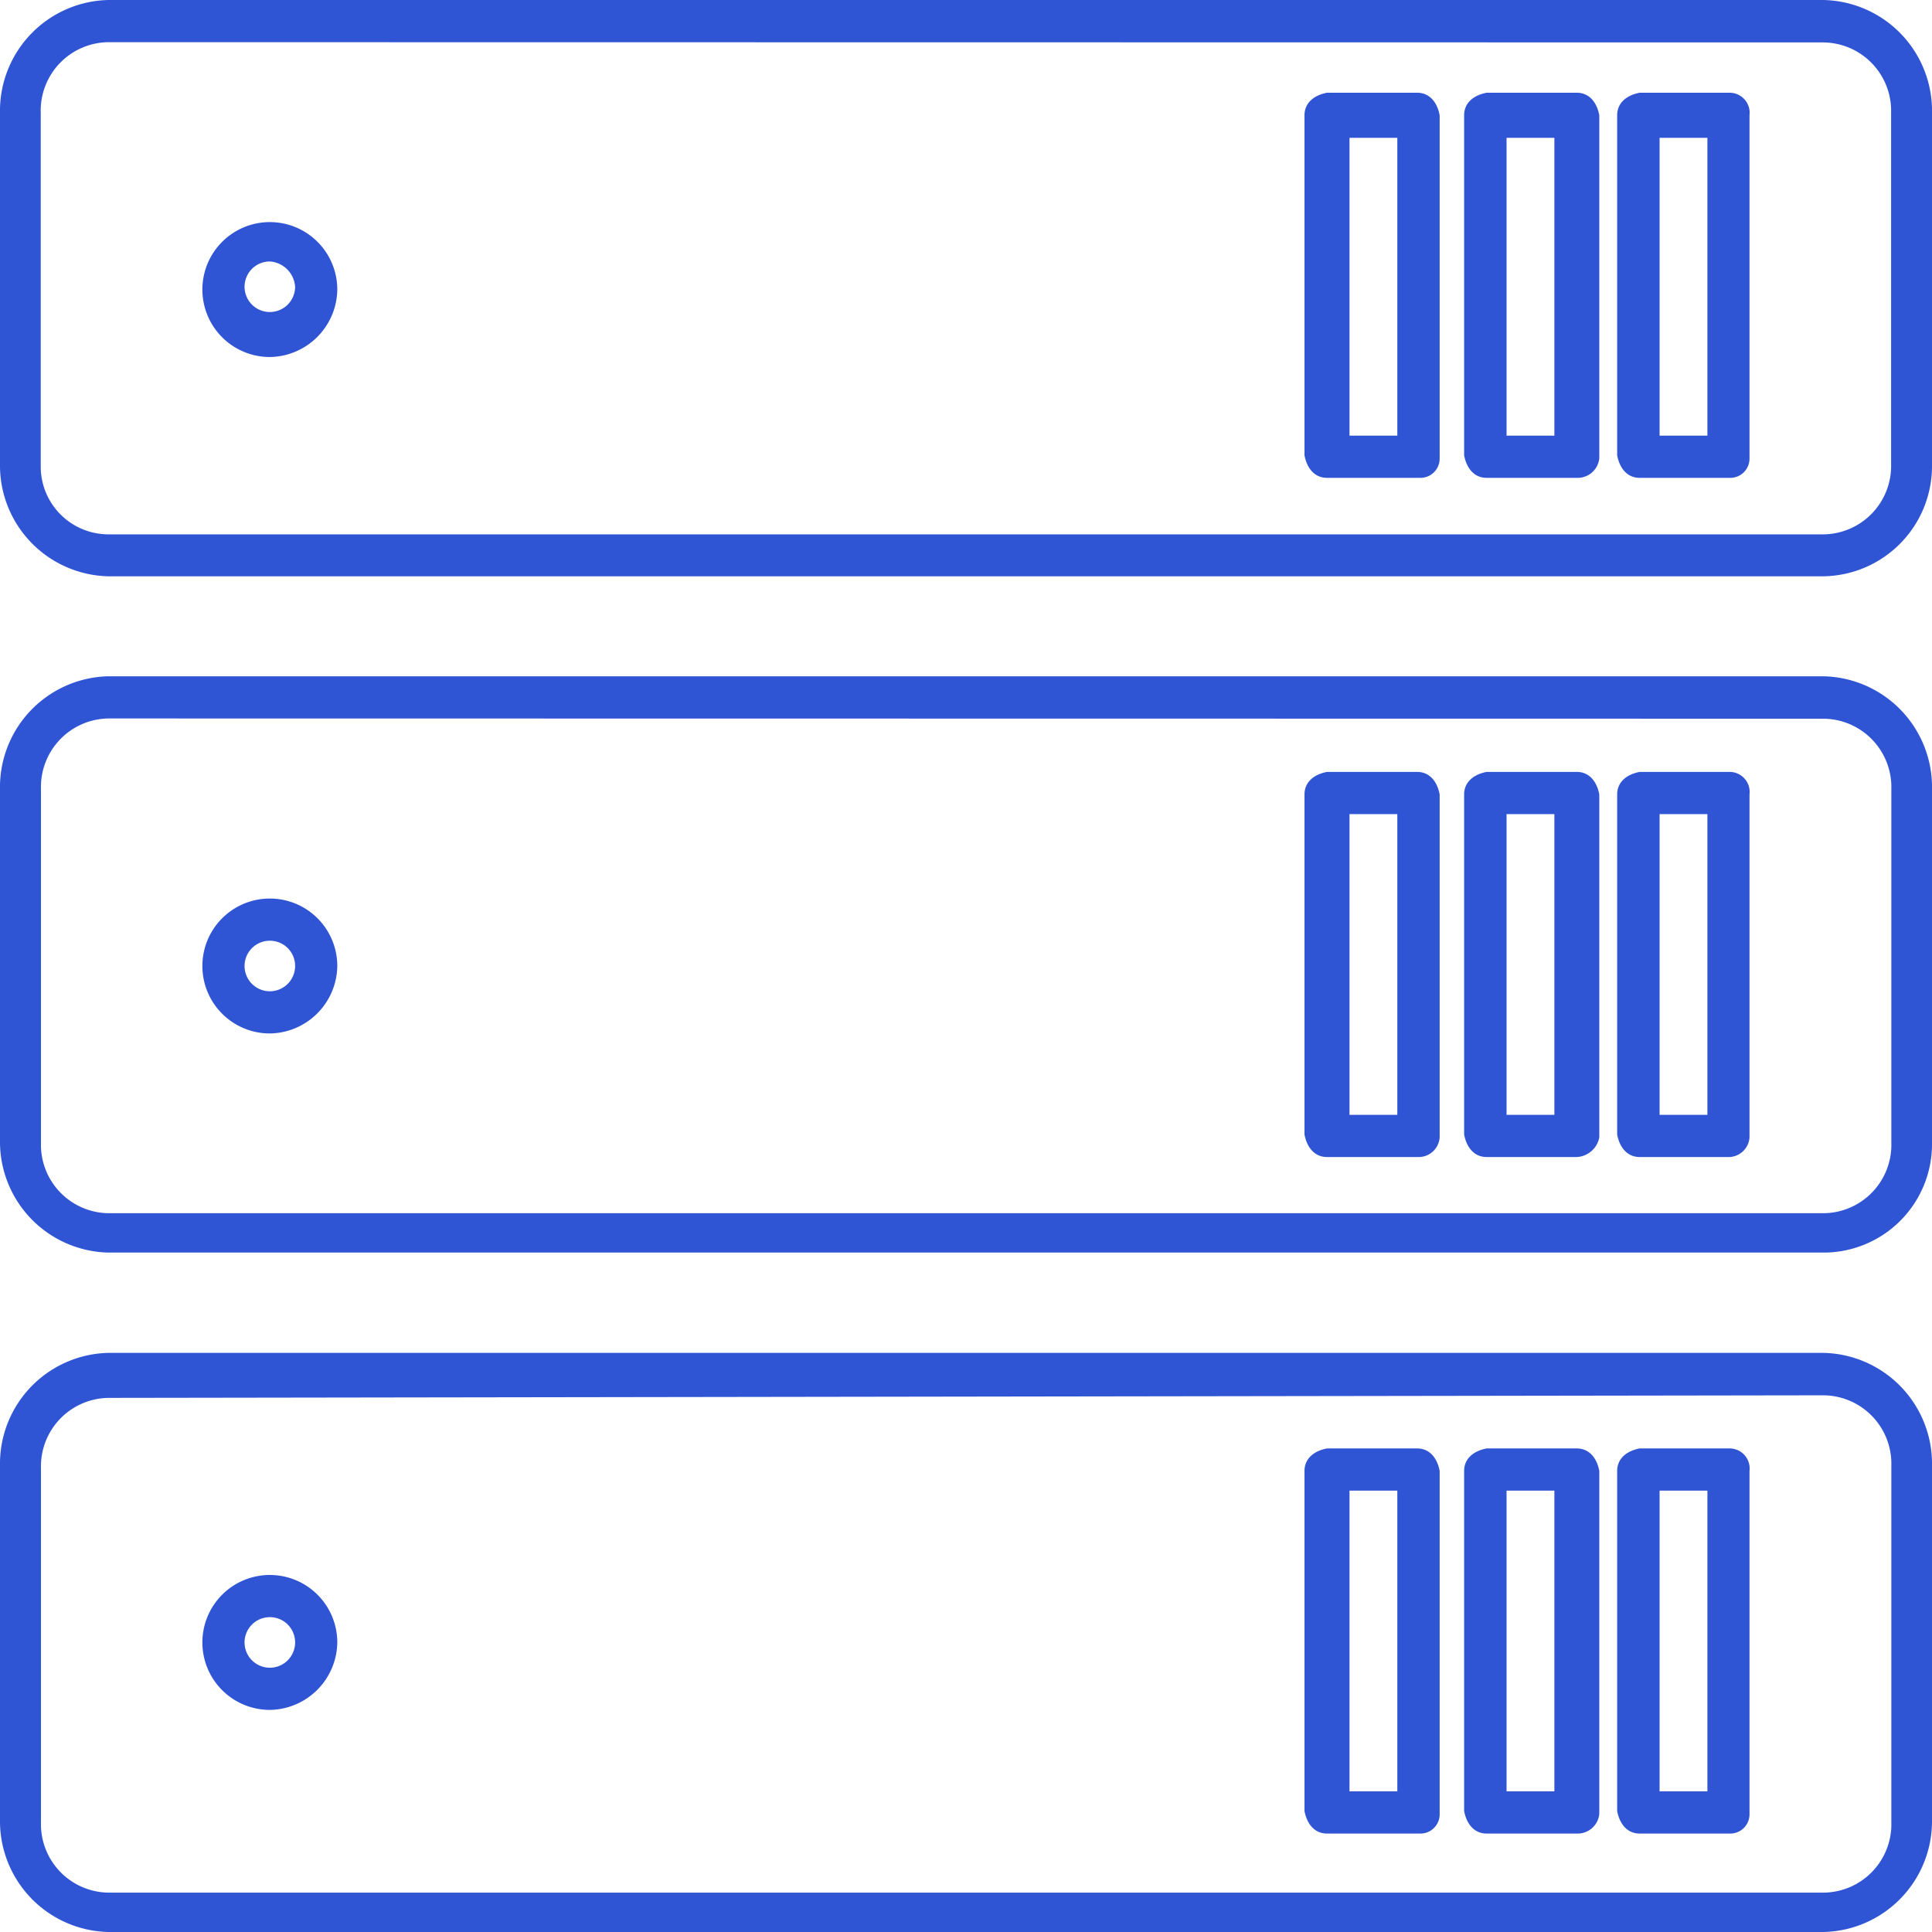 <svg id="live-data" xmlns="http://www.w3.org/2000/svg" width="24" height="24" viewBox="0 0 24 24">
  <path id="Path_112" data-name="Path 112" d="M22.652,7.159H1.348A1.377,1.377,0,0,1,0,5.762V1.4A1.377,1.377,0,0,1,1.348,0h21.3A1.377,1.377,0,0,1,24,1.4V5.8A1.369,1.369,0,0,1,22.652,7.159ZM1.348.524A.85.85,0,0,0,.506,1.4V5.8a.842.842,0,0,0,.843.838h21.3a.85.85,0,0,0,.843-.873V1.4a.85.85,0,0,0-.843-.873Z" fill="#2f55d4"/>
  <path id="Path_113" data-name="Path 113" d="M8.038,9.576a.838.838,0,1,1,.838-.838A.85.85,0,0,1,8.038,9.576Zm0-1.187a.314.314,0,1,0,.314.314A.338.338,0,0,0,8.038,8.389Z" transform="translate(-4.686 -5.141)" fill="#2f55d4"/>
  <path id="Path_114" data-name="Path 114" d="M61.4,8.084H60.279c-.14,0-.244-.1-.279-.279V3.579c0-.14.1-.244.279-.279H61.4a.249.249,0,0,1,.244.279V7.84A.239.239,0,0,1,61.4,8.084Zm-.873-.524h.594v-3.7h-.594Z" transform="translate(-39.911 -2.148)" fill="#2f55d4"/>
  <path id="Path_115" data-name="Path 115" d="M55.5,8.084H54.379c-.14,0-.244-.1-.279-.279V3.579c0-.14.1-.244.279-.279H55.5c.14,0,.244.1.279.279V7.84A.27.27,0,0,1,55.5,8.084Zm-.873-.524h.594v-3.7h-.594Z" transform="translate(-35.912 -2.148)" fill="#2f55d4"/>
  <path id="Path_116" data-name="Path 116" d="M49.632,8.084H48.479c-.14,0-.244-.1-.279-.279V3.579c0-.14.1-.244.279-.279H49.6c.14,0,.244.1.279.279V7.84A.239.239,0,0,1,49.632,8.084Zm-.873-.524h.594v-3.7h-.594Z" transform="translate(-31.995 -2.148)" fill="#2f55d4"/>
  <path id="Path_117" data-name="Path 117" d="M22.652,29.059H1.348A1.377,1.377,0,0,1,0,27.662V23.3a1.377,1.377,0,0,1,1.348-1.4h21.3A1.377,1.377,0,0,1,24,23.3v4.4A1.347,1.347,0,0,1,22.652,29.059Zm-21.3-6.635a.85.85,0,0,0-.843.873v4.4a.85.85,0,0,0,.843.873h21.3a.85.85,0,0,0,.843-.873V23.3a.85.85,0,0,0-.843-.873Z" transform="translate(0 -13.499)" fill="#2f55d4"/>
  <path id="Path_118" data-name="Path 118" d="M8.038,31.476a.838.838,0,1,1,.838-.838A.85.85,0,0,1,8.038,31.476Zm0-1.152a.314.314,0,1,0,.314.314h0A.313.313,0,0,0,8.038,30.324Z" transform="translate(-4.686 -18.638)" fill="#2f55d4"/>
  <path id="Path_119" data-name="Path 119" d="M61.4,30.084H60.279c-.14,0-.244-.1-.279-.279V25.579c0-.14.1-.244.279-.279H61.4a.249.249,0,0,1,.244.279V29.84A.262.262,0,0,1,61.4,30.084Zm-.873-.524h.594V25.824h-.594Z" transform="translate(-39.911 -15.711)" fill="#2f55d4"/>
  <path id="Path_120" data-name="Path 120" d="M55.5,30.084H54.379c-.14,0-.244-.1-.279-.279V25.579c0-.14.1-.244.279-.279H55.5c.14,0,.244.1.279.279V29.84A.3.3,0,0,1,55.5,30.084Zm-.873-.524h.594V25.824h-.594Z" transform="translate(-35.912 -15.711)" fill="#2f55d4"/>
  <path id="Path_121" data-name="Path 121" d="M49.632,30.084H48.479c-.14,0-.244-.1-.279-.279V25.579c0-.14.1-.244.279-.279H49.6c.14,0,.244.1.279.279V29.84A.262.262,0,0,1,49.632,30.084Zm-.873-.524h.594V25.824h-.594Z" transform="translate(-31.995 -15.711)" fill="#2f55d4"/>
  <path id="Path_122" data-name="Path 122" d="M22.652,50.994H1.348A1.377,1.377,0,0,1,0,49.6V45.2a1.377,1.377,0,0,1,1.348-1.4h21.3A1.377,1.377,0,0,1,24,45.2v4.4A1.377,1.377,0,0,1,22.652,50.994Zm-21.3-6.635a.85.85,0,0,0-.843.873v4.4a.85.85,0,0,0,.843.873h21.3a.85.85,0,0,0,.843-.873V45.2a.85.85,0,0,0-.843-.873Z" transform="translate(0 -26.994)" fill="#2f55d4"/>
  <path id="Path_123" data-name="Path 123" d="M8.038,53.376a.838.838,0,1,1,.838-.838h0A.85.85,0,0,1,8.038,53.376Zm0-1.152a.314.314,0,1,0,.314.314A.313.313,0,0,0,8.038,52.224Z" transform="translate(-4.686 -32.135)" fill="#2f55d4"/>
  <path id="Path_124" data-name="Path 124" d="M61.4,51.984H60.279c-.14,0-.244-.1-.279-.279V47.479c0-.14.1-.244.279-.279H61.4a.249.249,0,0,1,.244.279V51.74A.239.239,0,0,1,61.4,51.984Zm-.873-.524h.594V47.724h-.594Z" transform="translate(-39.911 -29.207)" fill="#2f55d4"/>
  <path id="Path_125" data-name="Path 125" d="M55.5,51.984H54.379c-.14,0-.244-.1-.279-.279V47.479c0-.14.1-.244.279-.279H55.5c.14,0,.244.1.279.279V51.74A.27.27,0,0,1,55.5,51.984Zm-.873-.524h.594V47.724h-.594Z" transform="translate(-35.912 -29.207)" fill="#2f55d4"/>
  <path id="Path_126" data-name="Path 126" d="M49.632,51.984H48.479c-.14,0-.244-.1-.279-.279V47.479c0-.14.1-.244.279-.279H49.6c.14,0,.244.1.279.279V51.74A.239.239,0,0,1,49.632,51.984Zm-.873-.524h.594V47.724h-.594Z" transform="translate(-31.995 -29.207)" fill="#2f55d4"/>
</svg>
